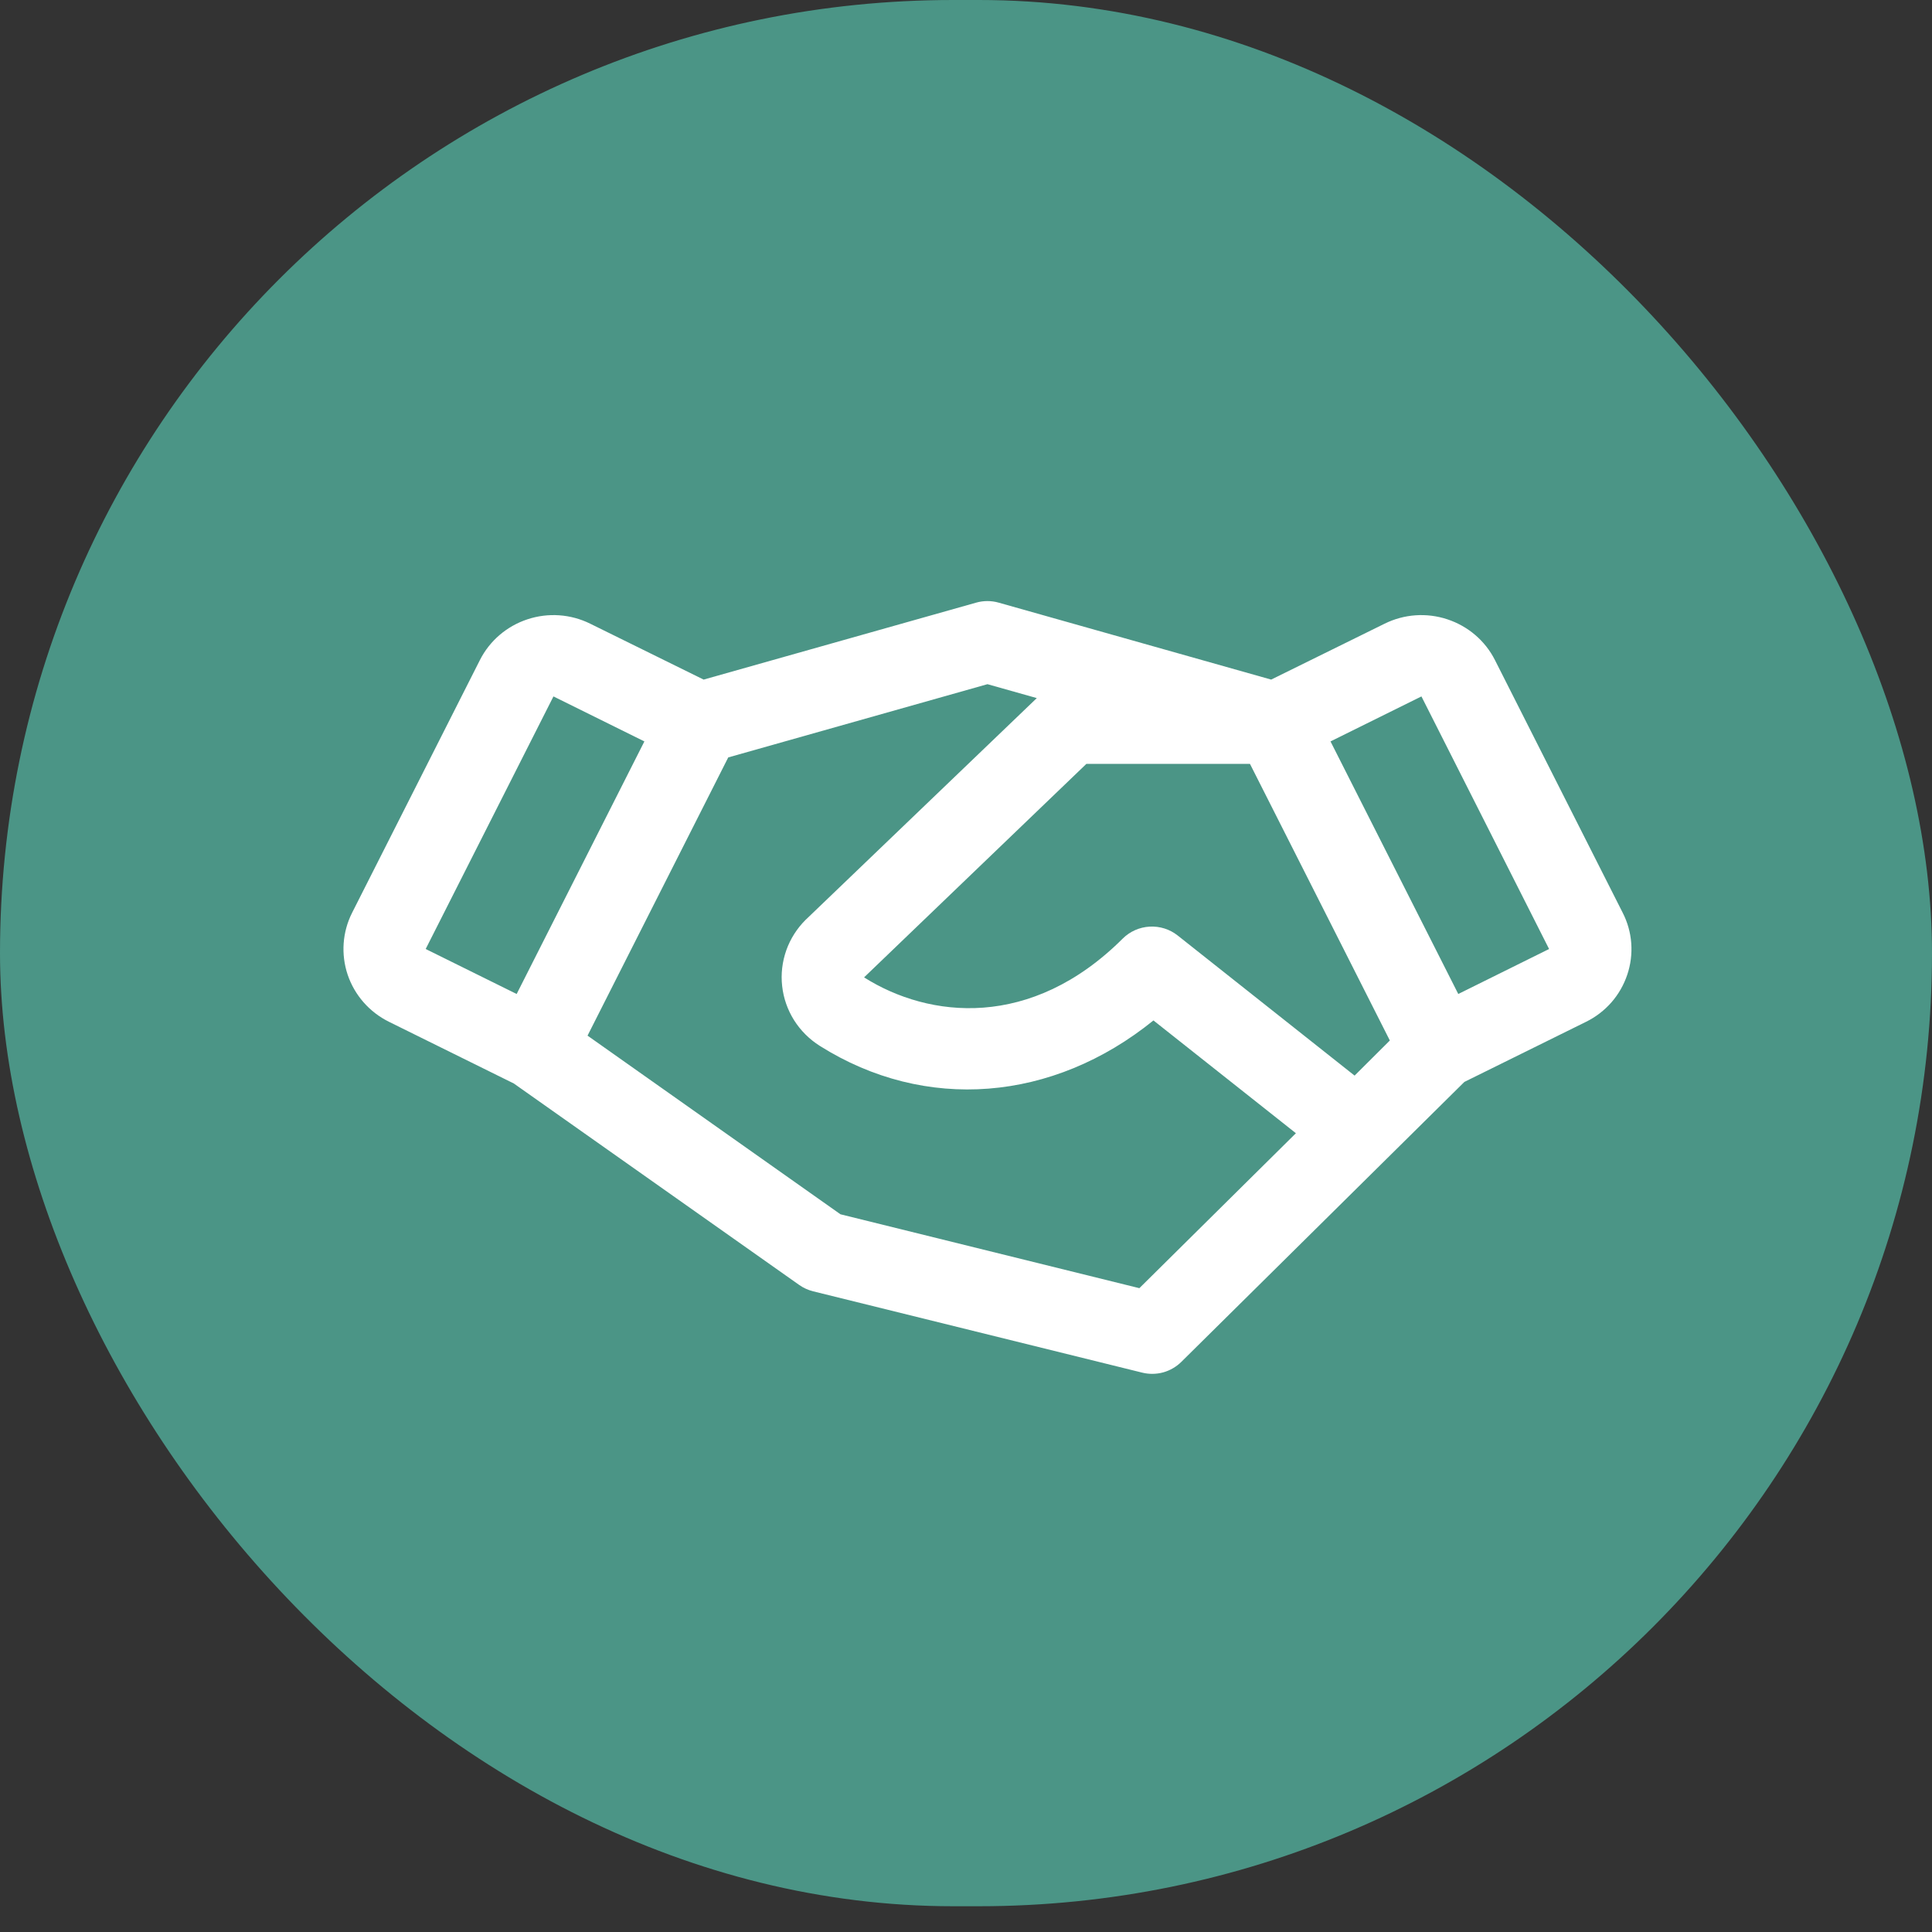 <svg width="45" height="45" viewBox="0 0 45 45" fill="none" xmlns="http://www.w3.org/2000/svg">
<rect x="0" y="0" width="45" height="45" fill="#333333" stroke="none"/>
<rect width="45" height="44.4" rx="22.2" fill="#4B9586"/>
<path d="M37.902 22.703C37.823 22.939 37.698 23.158 37.534 23.346C37.369 23.534 37.169 23.688 36.944 23.799L34.108 25.2L27.513 31.723C27.396 31.838 27.25 31.922 27.091 31.966C26.931 32.009 26.763 32.011 26.603 31.971L18.939 30.077C18.823 30.048 18.713 29.998 18.615 29.929L11.967 25.236L9.059 23.799C8.605 23.574 8.259 23.18 8.098 22.704C7.938 22.227 7.975 21.707 8.202 21.258L11.178 15.374C11.405 14.925 11.803 14.584 12.285 14.425C12.767 14.265 13.293 14.302 13.747 14.527L16.389 15.829L22.735 14.037C22.907 13.988 23.09 13.988 23.262 14.037L29.608 15.829L32.25 14.527C32.705 14.302 33.23 14.265 33.712 14.425C34.194 14.584 34.593 14.925 34.82 15.374L37.795 21.258C37.909 21.48 37.977 21.722 37.995 21.97C38.013 22.218 37.982 22.467 37.902 22.703ZM32.372 24.235L29.114 17.792H25.304L20.126 22.765C21.642 23.723 24.019 23.987 26.151 21.861C26.318 21.695 26.541 21.596 26.777 21.583C27.013 21.57 27.246 21.643 27.43 21.789L31.551 25.053L32.372 24.235ZM9.915 22.104L12.034 23.152L15.009 17.269L12.891 16.221L9.915 22.104ZM30.184 26.395L26.866 23.768C24.526 25.662 21.556 25.912 19.094 24.36C18.852 24.207 18.647 24.003 18.495 23.762C18.344 23.521 18.249 23.25 18.218 22.968C18.186 22.686 18.22 22.4 18.315 22.132C18.41 21.865 18.565 21.622 18.768 21.421C18.771 21.418 18.774 21.414 18.778 21.412L24.149 16.26L23 15.936L16.962 17.642L13.685 24.122L19.576 28.283L26.538 30.004L30.184 26.395ZM36.081 22.104L33.108 16.221L30.99 17.269L33.966 23.152L36.081 22.104Z" fill="white"/>
</svg>
